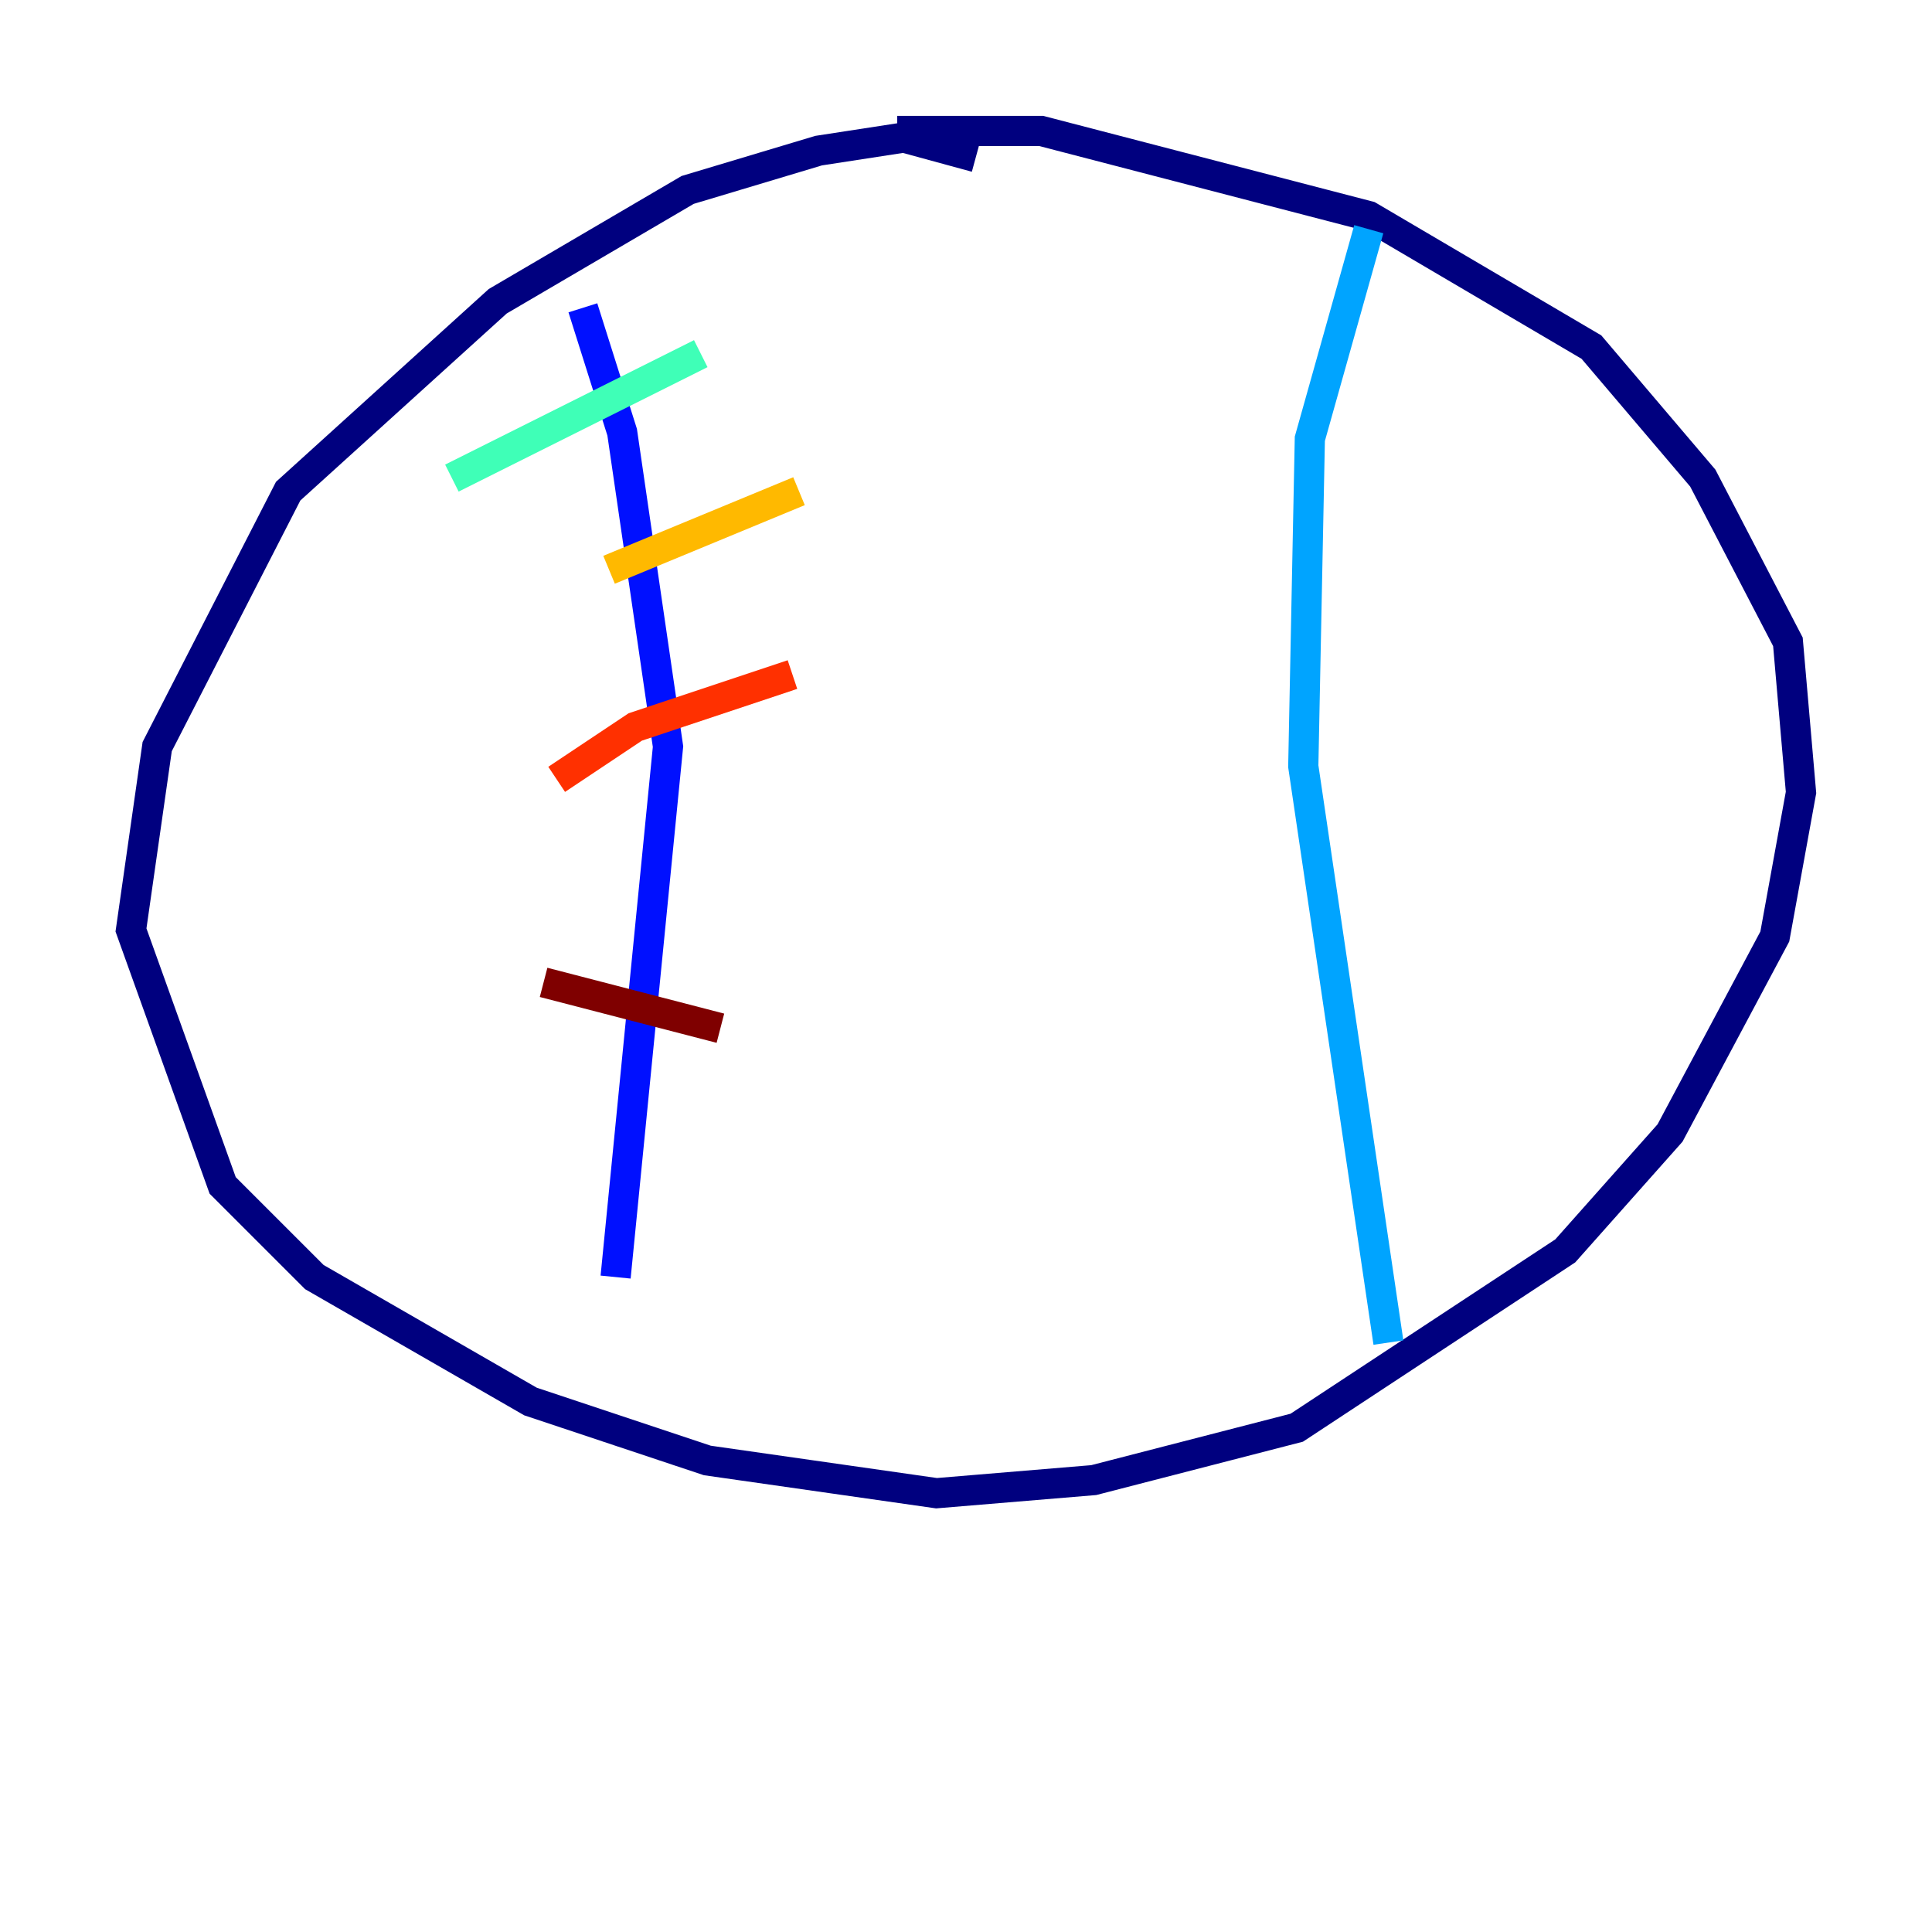 <?xml version="1.0" encoding="utf-8" ?>
<svg baseProfile="tiny" height="128" version="1.2" viewBox="0,0,128,128" width="128" xmlns="http://www.w3.org/2000/svg" xmlns:ev="http://www.w3.org/2001/xml-events" xmlns:xlink="http://www.w3.org/1999/xlink"><defs /><polyline fill="none" points="64.651,10.414 59.878,9.112 54.237,9.98 45.559,12.583 32.976,19.959 19.091,32.542 10.414,49.464 8.678,61.614 14.752,78.536 20.827,84.61 35.146,92.854 46.861,96.759 62.047,98.929 72.461,98.061 85.912,94.59 103.702,82.875 110.644,75.064 117.586,62.047 119.322,52.502 118.454,42.522 112.814,31.675 105.437,22.997 90.685,14.319 68.99,8.678 59.444,8.678" stroke="#00007f" stroke-width="2" /><polyline fill="none" points="38.617,20.393 41.22,28.637 44.258,49.464 40.786,84.61" stroke="#0010ff" stroke-width="2" /><polyline fill="none" points="90.685,15.186 86.78,29.071 86.346,50.766 91.986,88.949" stroke="#00a4ff" stroke-width="2" /><polyline fill="none" points="29.939,31.675 46.427,23.43" stroke="#3fffb7" stroke-width="2" /><polyline fill="none" points="47.729,24.298 47.729,24.298" stroke="#b7ff3f" stroke-width="2" /><polyline fill="none" points="40.352,37.749 52.936,32.542" stroke="#ffb900" stroke-width="2" /><polyline fill="none" points="36.881,51.634 42.088,48.163 52.502,44.691" stroke="#ff3000" stroke-width="2" /><polyline fill="none" points="36.014,65.085 47.729,68.122" stroke="#7f0000" stroke-width="2" /></svg>